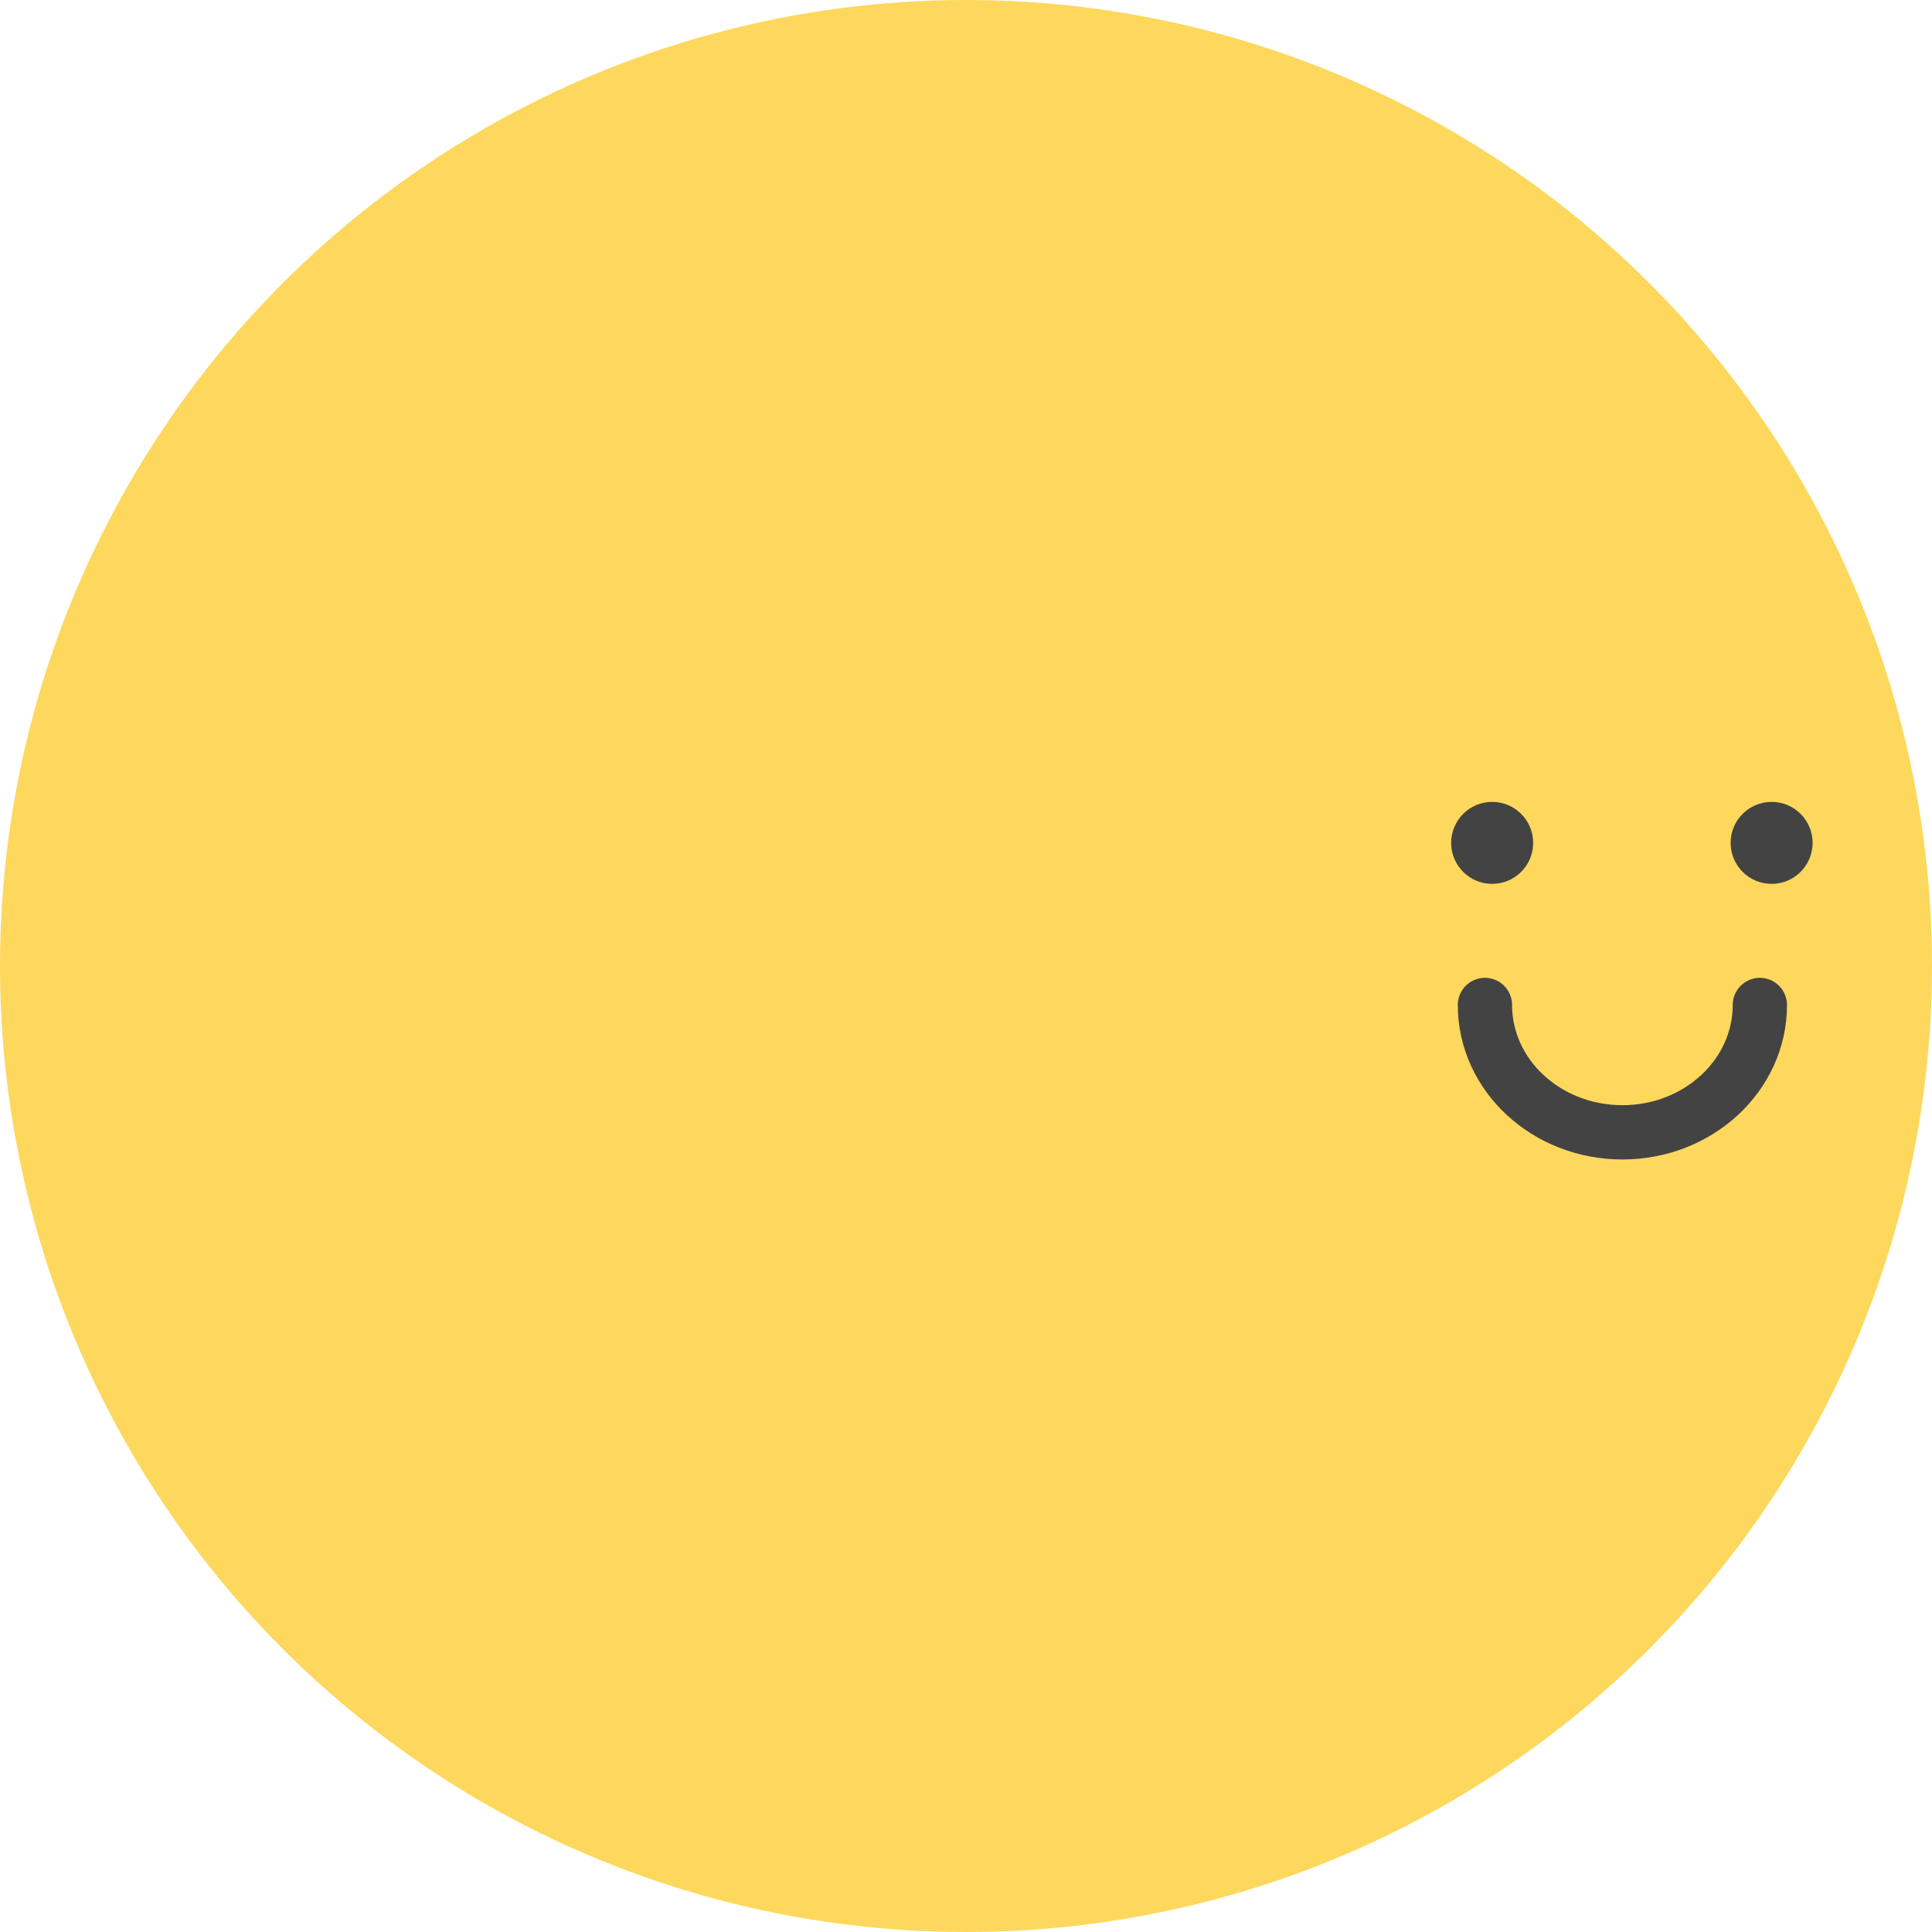 <svg width="356" height="356" viewBox="0 0 356 356" fill="none" xmlns="http://www.w3.org/2000/svg">
<circle r="178" transform="matrix(-1 0 0 1 178 178)" fill="#FDD85D"/>
<circle r="7.553" transform="matrix(-1 0 0 1 326.447 155.313)" fill="#434343"/>
<circle r="7.553" transform="matrix(-1 0 0 1 274.953 155.313)" fill="#434343"/>
<path d="M273.62 185.18C273.62 198.142 284.96 208.649 298.95 208.649C312.939 208.649 324.28 198.142 324.28 185.18" stroke="#434343" stroke-width="10" stroke-linecap="round"/>
</svg>
